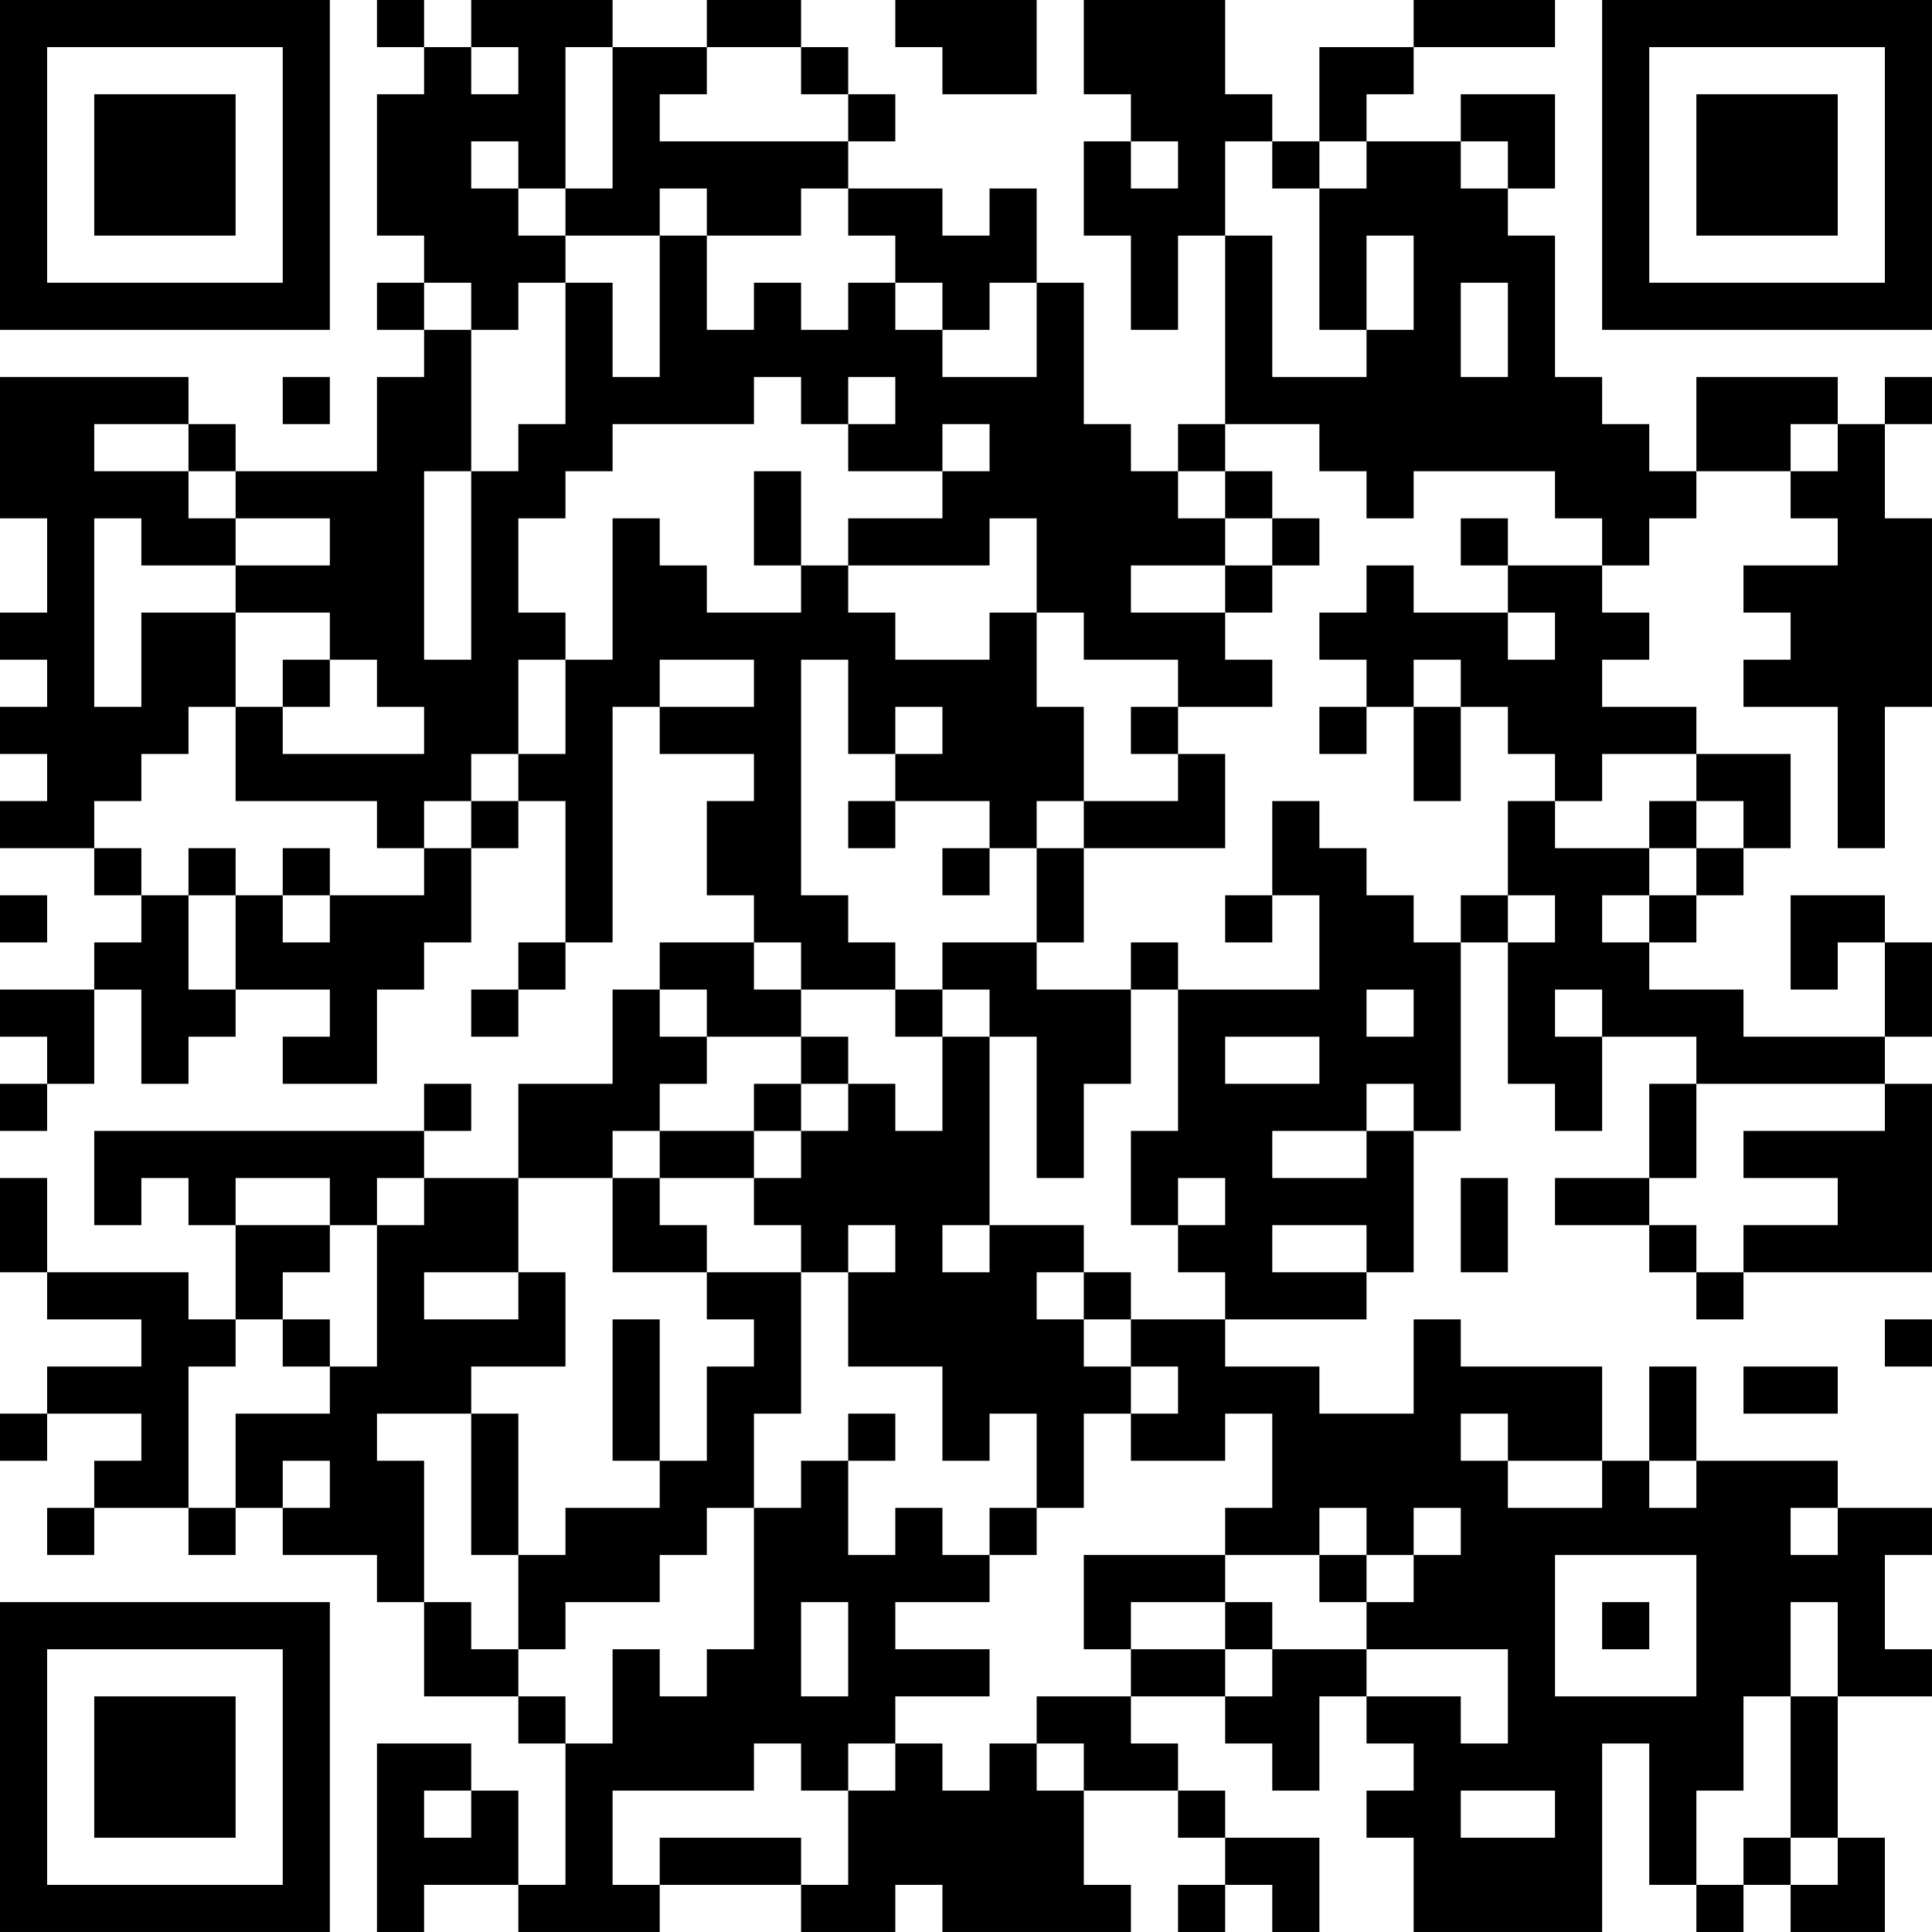 <?xml version="1.0" encoding="UTF-8"?>
<svg xmlns="http://www.w3.org/2000/svg" version="1.1" width="300" height="300" viewBox="0 0 300 300"><rect x="0" y="0" width="300" height="300" fill="#ffffff"/><g transform="scale(7.317)"><g transform="translate(0,0)"><path fill-rule="evenodd" d="M8 0L8 1L9 1L9 2L8 2L8 5L9 5L9 6L8 6L8 7L9 7L9 8L8 8L8 10L5 10L5 9L4 9L4 8L0 8L0 11L1 11L1 13L0 13L0 14L1 14L1 15L0 15L0 16L1 16L1 17L0 17L0 18L2 18L2 19L3 19L3 20L2 20L2 21L0 21L0 22L1 22L1 23L0 23L0 24L1 24L1 23L2 23L2 21L3 21L3 23L4 23L4 22L5 22L5 21L7 21L7 22L6 22L6 23L8 23L8 21L9 21L9 20L10 20L10 18L11 18L11 17L12 17L12 20L11 20L11 21L10 21L10 22L11 22L11 21L12 21L12 20L13 20L13 15L14 15L14 16L16 16L16 17L15 17L15 19L16 19L16 20L14 20L14 21L13 21L13 23L11 23L11 25L9 25L9 24L10 24L10 23L9 23L9 24L2 24L2 26L3 26L3 25L4 25L4 26L5 26L5 28L4 28L4 27L1 27L1 25L0 25L0 27L1 27L1 28L3 28L3 29L1 29L1 30L0 30L0 31L1 31L1 30L3 30L3 31L2 31L2 32L1 32L1 33L2 33L2 32L4 32L4 33L5 33L5 32L6 32L6 33L8 33L8 34L9 34L9 36L11 36L11 37L12 37L12 40L11 40L11 38L10 38L10 37L8 37L8 41L9 41L9 40L11 40L11 41L14 41L14 40L17 40L17 41L19 41L19 40L20 40L20 41L24 41L24 40L23 40L23 38L25 38L25 39L26 39L26 40L25 40L25 41L26 41L26 40L27 40L27 41L28 41L28 39L26 39L26 38L25 38L25 37L24 37L24 36L26 36L26 37L27 37L27 38L28 38L28 36L29 36L29 37L30 37L30 38L29 38L29 39L30 39L30 41L34 41L34 37L35 37L35 40L36 40L36 41L37 41L37 40L38 40L38 41L40 41L40 39L39 39L39 36L41 36L41 35L40 35L40 33L41 33L41 32L39 32L39 31L36 31L36 29L35 29L35 31L34 31L34 29L31 29L31 28L30 28L30 30L28 30L28 29L26 29L26 28L29 28L29 27L30 27L30 24L31 24L31 20L32 20L32 23L33 23L33 24L34 24L34 22L36 22L36 23L35 23L35 25L33 25L33 26L35 26L35 27L36 27L36 28L37 28L37 27L41 27L41 23L40 23L40 22L41 22L41 20L40 20L40 19L38 19L38 21L39 21L39 20L40 20L40 22L37 22L37 21L35 21L35 20L36 20L36 19L37 19L37 18L38 18L38 16L36 16L36 15L34 15L34 14L35 14L35 13L34 13L34 12L35 12L35 11L36 11L36 10L38 10L38 11L39 11L39 12L37 12L37 13L38 13L38 14L37 14L37 15L39 15L39 18L40 18L40 15L41 15L41 11L40 11L40 9L41 9L41 8L40 8L40 9L39 9L39 8L36 8L36 10L35 10L35 9L34 9L34 8L33 8L33 5L32 5L32 4L33 4L33 2L31 2L31 3L29 3L29 2L30 2L30 1L33 1L33 0L30 0L30 1L28 1L28 3L27 3L27 2L26 2L26 0L23 0L23 2L24 2L24 3L23 3L23 5L24 5L24 7L25 7L25 5L26 5L26 9L25 9L25 10L24 10L24 9L23 9L23 6L22 6L22 4L21 4L21 5L20 5L20 4L18 4L18 3L19 3L19 2L18 2L18 1L17 1L17 0L15 0L15 1L13 1L13 0L10 0L10 1L9 1L9 0ZM19 0L19 1L20 1L20 2L22 2L22 0ZM10 1L10 2L11 2L11 1ZM12 1L12 4L11 4L11 3L10 3L10 4L11 4L11 5L12 5L12 6L11 6L11 7L10 7L10 6L9 6L9 7L10 7L10 10L9 10L9 14L10 14L10 10L11 10L11 9L12 9L12 6L13 6L13 8L14 8L14 5L15 5L15 7L16 7L16 6L17 6L17 7L18 7L18 6L19 6L19 7L20 7L20 8L22 8L22 6L21 6L21 7L20 7L20 6L19 6L19 5L18 5L18 4L17 4L17 5L15 5L15 4L14 4L14 5L12 5L12 4L13 4L13 1ZM15 1L15 2L14 2L14 3L18 3L18 2L17 2L17 1ZM24 3L24 4L25 4L25 3ZM26 3L26 5L27 5L27 8L29 8L29 7L30 7L30 5L29 5L29 7L28 7L28 4L29 4L29 3L28 3L28 4L27 4L27 3ZM31 3L31 4L32 4L32 3ZM31 6L31 8L32 8L32 6ZM6 8L6 9L7 9L7 8ZM16 8L16 9L13 9L13 10L12 10L12 11L11 11L11 13L12 13L12 14L11 14L11 16L10 16L10 17L9 17L9 18L8 18L8 17L5 17L5 15L6 15L6 16L9 16L9 15L8 15L8 14L7 14L7 13L5 13L5 12L7 12L7 11L5 11L5 10L4 10L4 9L2 9L2 10L4 10L4 11L5 11L5 12L3 12L3 11L2 11L2 15L3 15L3 13L5 13L5 15L4 15L4 16L3 16L3 17L2 17L2 18L3 18L3 19L4 19L4 21L5 21L5 19L6 19L6 20L7 20L7 19L9 19L9 18L10 18L10 17L11 17L11 16L12 16L12 14L13 14L13 11L14 11L14 12L15 12L15 13L17 13L17 12L18 12L18 13L19 13L19 14L21 14L21 13L22 13L22 15L23 15L23 17L22 17L22 18L21 18L21 17L19 17L19 16L20 16L20 15L19 15L19 16L18 16L18 14L17 14L17 19L18 19L18 20L19 20L19 21L17 21L17 20L16 20L16 21L17 21L17 22L15 22L15 21L14 21L14 22L15 22L15 23L14 23L14 24L13 24L13 25L11 25L11 27L9 27L9 28L11 28L11 27L12 27L12 29L10 29L10 30L8 30L8 31L9 31L9 34L10 34L10 35L11 35L11 36L12 36L12 37L13 37L13 35L14 35L14 36L15 36L15 35L16 35L16 32L17 32L17 31L18 31L18 33L19 33L19 32L20 32L20 33L21 33L21 34L19 34L19 35L21 35L21 36L19 36L19 37L18 37L18 38L17 38L17 37L16 37L16 38L13 38L13 40L14 40L14 39L17 39L17 40L18 40L18 38L19 38L19 37L20 37L20 38L21 38L21 37L22 37L22 38L23 38L23 37L22 37L22 36L24 36L24 35L26 35L26 36L27 36L27 35L29 35L29 36L31 36L31 37L32 37L32 35L29 35L29 34L30 34L30 33L31 33L31 32L30 32L30 33L29 33L29 32L28 32L28 33L26 33L26 32L27 32L27 30L26 30L26 31L24 31L24 30L25 30L25 29L24 29L24 28L26 28L26 27L25 27L25 26L26 26L26 25L25 25L25 26L24 26L24 24L25 24L25 21L28 21L28 19L27 19L27 17L28 17L28 18L29 18L29 19L30 19L30 20L31 20L31 19L32 19L32 20L33 20L33 19L32 19L32 17L33 17L33 18L35 18L35 19L34 19L34 20L35 20L35 19L36 19L36 18L37 18L37 17L36 17L36 16L34 16L34 17L33 17L33 16L32 16L32 15L31 15L31 14L30 14L30 15L29 15L29 14L28 14L28 13L29 13L29 12L30 12L30 13L32 13L32 14L33 14L33 13L32 13L32 12L34 12L34 11L33 11L33 10L30 10L30 11L29 11L29 10L28 10L28 9L26 9L26 10L25 10L25 11L26 11L26 12L24 12L24 13L26 13L26 14L27 14L27 15L25 15L25 14L23 14L23 13L22 13L22 11L21 11L21 12L18 12L18 11L20 11L20 10L21 10L21 9L20 9L20 10L18 10L18 9L19 9L19 8L18 8L18 9L17 9L17 8ZM38 9L38 10L39 10L39 9ZM16 10L16 12L17 12L17 10ZM26 10L26 11L27 11L27 12L26 12L26 13L27 13L27 12L28 12L28 11L27 11L27 10ZM31 11L31 12L32 12L32 11ZM6 14L6 15L7 15L7 14ZM14 14L14 15L16 15L16 14ZM24 15L24 16L25 16L25 17L23 17L23 18L22 18L22 20L20 20L20 21L19 21L19 22L20 22L20 24L19 24L19 23L18 23L18 22L17 22L17 23L16 23L16 24L14 24L14 25L13 25L13 27L15 27L15 28L16 28L16 29L15 29L15 31L14 31L14 28L13 28L13 31L14 31L14 32L12 32L12 33L11 33L11 30L10 30L10 33L11 33L11 35L12 35L12 34L14 34L14 33L15 33L15 32L16 32L16 30L17 30L17 27L18 27L18 29L20 29L20 31L21 31L21 30L22 30L22 32L21 32L21 33L22 33L22 32L23 32L23 30L24 30L24 29L23 29L23 28L24 28L24 27L23 27L23 26L21 26L21 22L22 22L22 25L23 25L23 23L24 23L24 21L25 21L25 20L24 20L24 21L22 21L22 20L23 20L23 18L26 18L26 16L25 16L25 15ZM28 15L28 16L29 16L29 15ZM30 15L30 17L31 17L31 15ZM18 17L18 18L19 18L19 17ZM35 17L35 18L36 18L36 17ZM4 18L4 19L5 19L5 18ZM6 18L6 19L7 19L7 18ZM20 18L20 19L21 19L21 18ZM0 19L0 20L1 20L1 19ZM26 19L26 20L27 20L27 19ZM20 21L20 22L21 22L21 21ZM29 21L29 22L30 22L30 21ZM33 21L33 22L34 22L34 21ZM26 22L26 23L28 23L28 22ZM17 23L17 24L16 24L16 25L14 25L14 26L15 26L15 27L17 27L17 26L16 26L16 25L17 25L17 24L18 24L18 23ZM29 23L29 24L27 24L27 25L29 25L29 24L30 24L30 23ZM36 23L36 25L35 25L35 26L36 26L36 27L37 27L37 26L39 26L39 25L37 25L37 24L40 24L40 23ZM5 25L5 26L7 26L7 27L6 27L6 28L5 28L5 29L4 29L4 32L5 32L5 30L7 30L7 29L8 29L8 26L9 26L9 25L8 25L8 26L7 26L7 25ZM31 25L31 27L32 27L32 25ZM18 26L18 27L19 27L19 26ZM20 26L20 27L21 27L21 26ZM27 26L27 27L29 27L29 26ZM22 27L22 28L23 28L23 27ZM6 28L6 29L7 29L7 28ZM40 28L40 29L41 29L41 28ZM37 29L37 30L39 30L39 29ZM18 30L18 31L19 31L19 30ZM31 30L31 31L32 31L32 32L34 32L34 31L32 31L32 30ZM6 31L6 32L7 32L7 31ZM35 31L35 32L36 32L36 31ZM38 32L38 33L39 33L39 32ZM23 33L23 35L24 35L24 34L26 34L26 35L27 35L27 34L26 34L26 33ZM28 33L28 34L29 34L29 33ZM33 33L33 36L36 36L36 33ZM17 34L17 36L18 36L18 34ZM34 34L34 35L35 35L35 34ZM38 34L38 36L37 36L37 38L36 38L36 40L37 40L37 39L38 39L38 40L39 40L39 39L38 39L38 36L39 36L39 34ZM9 38L9 39L10 39L10 38ZM31 38L31 39L33 39L33 38ZM0 0L0 7L7 7L7 0ZM1 1L1 6L6 6L6 1ZM2 2L2 5L5 5L5 2ZM34 0L34 7L41 7L41 0ZM35 1L35 6L40 6L40 1ZM36 2L36 5L39 5L39 2ZM0 34L0 41L7 41L7 34ZM1 35L1 40L6 40L6 35ZM2 36L2 39L5 39L5 36Z" fill="#000000"/></g></g></svg>
